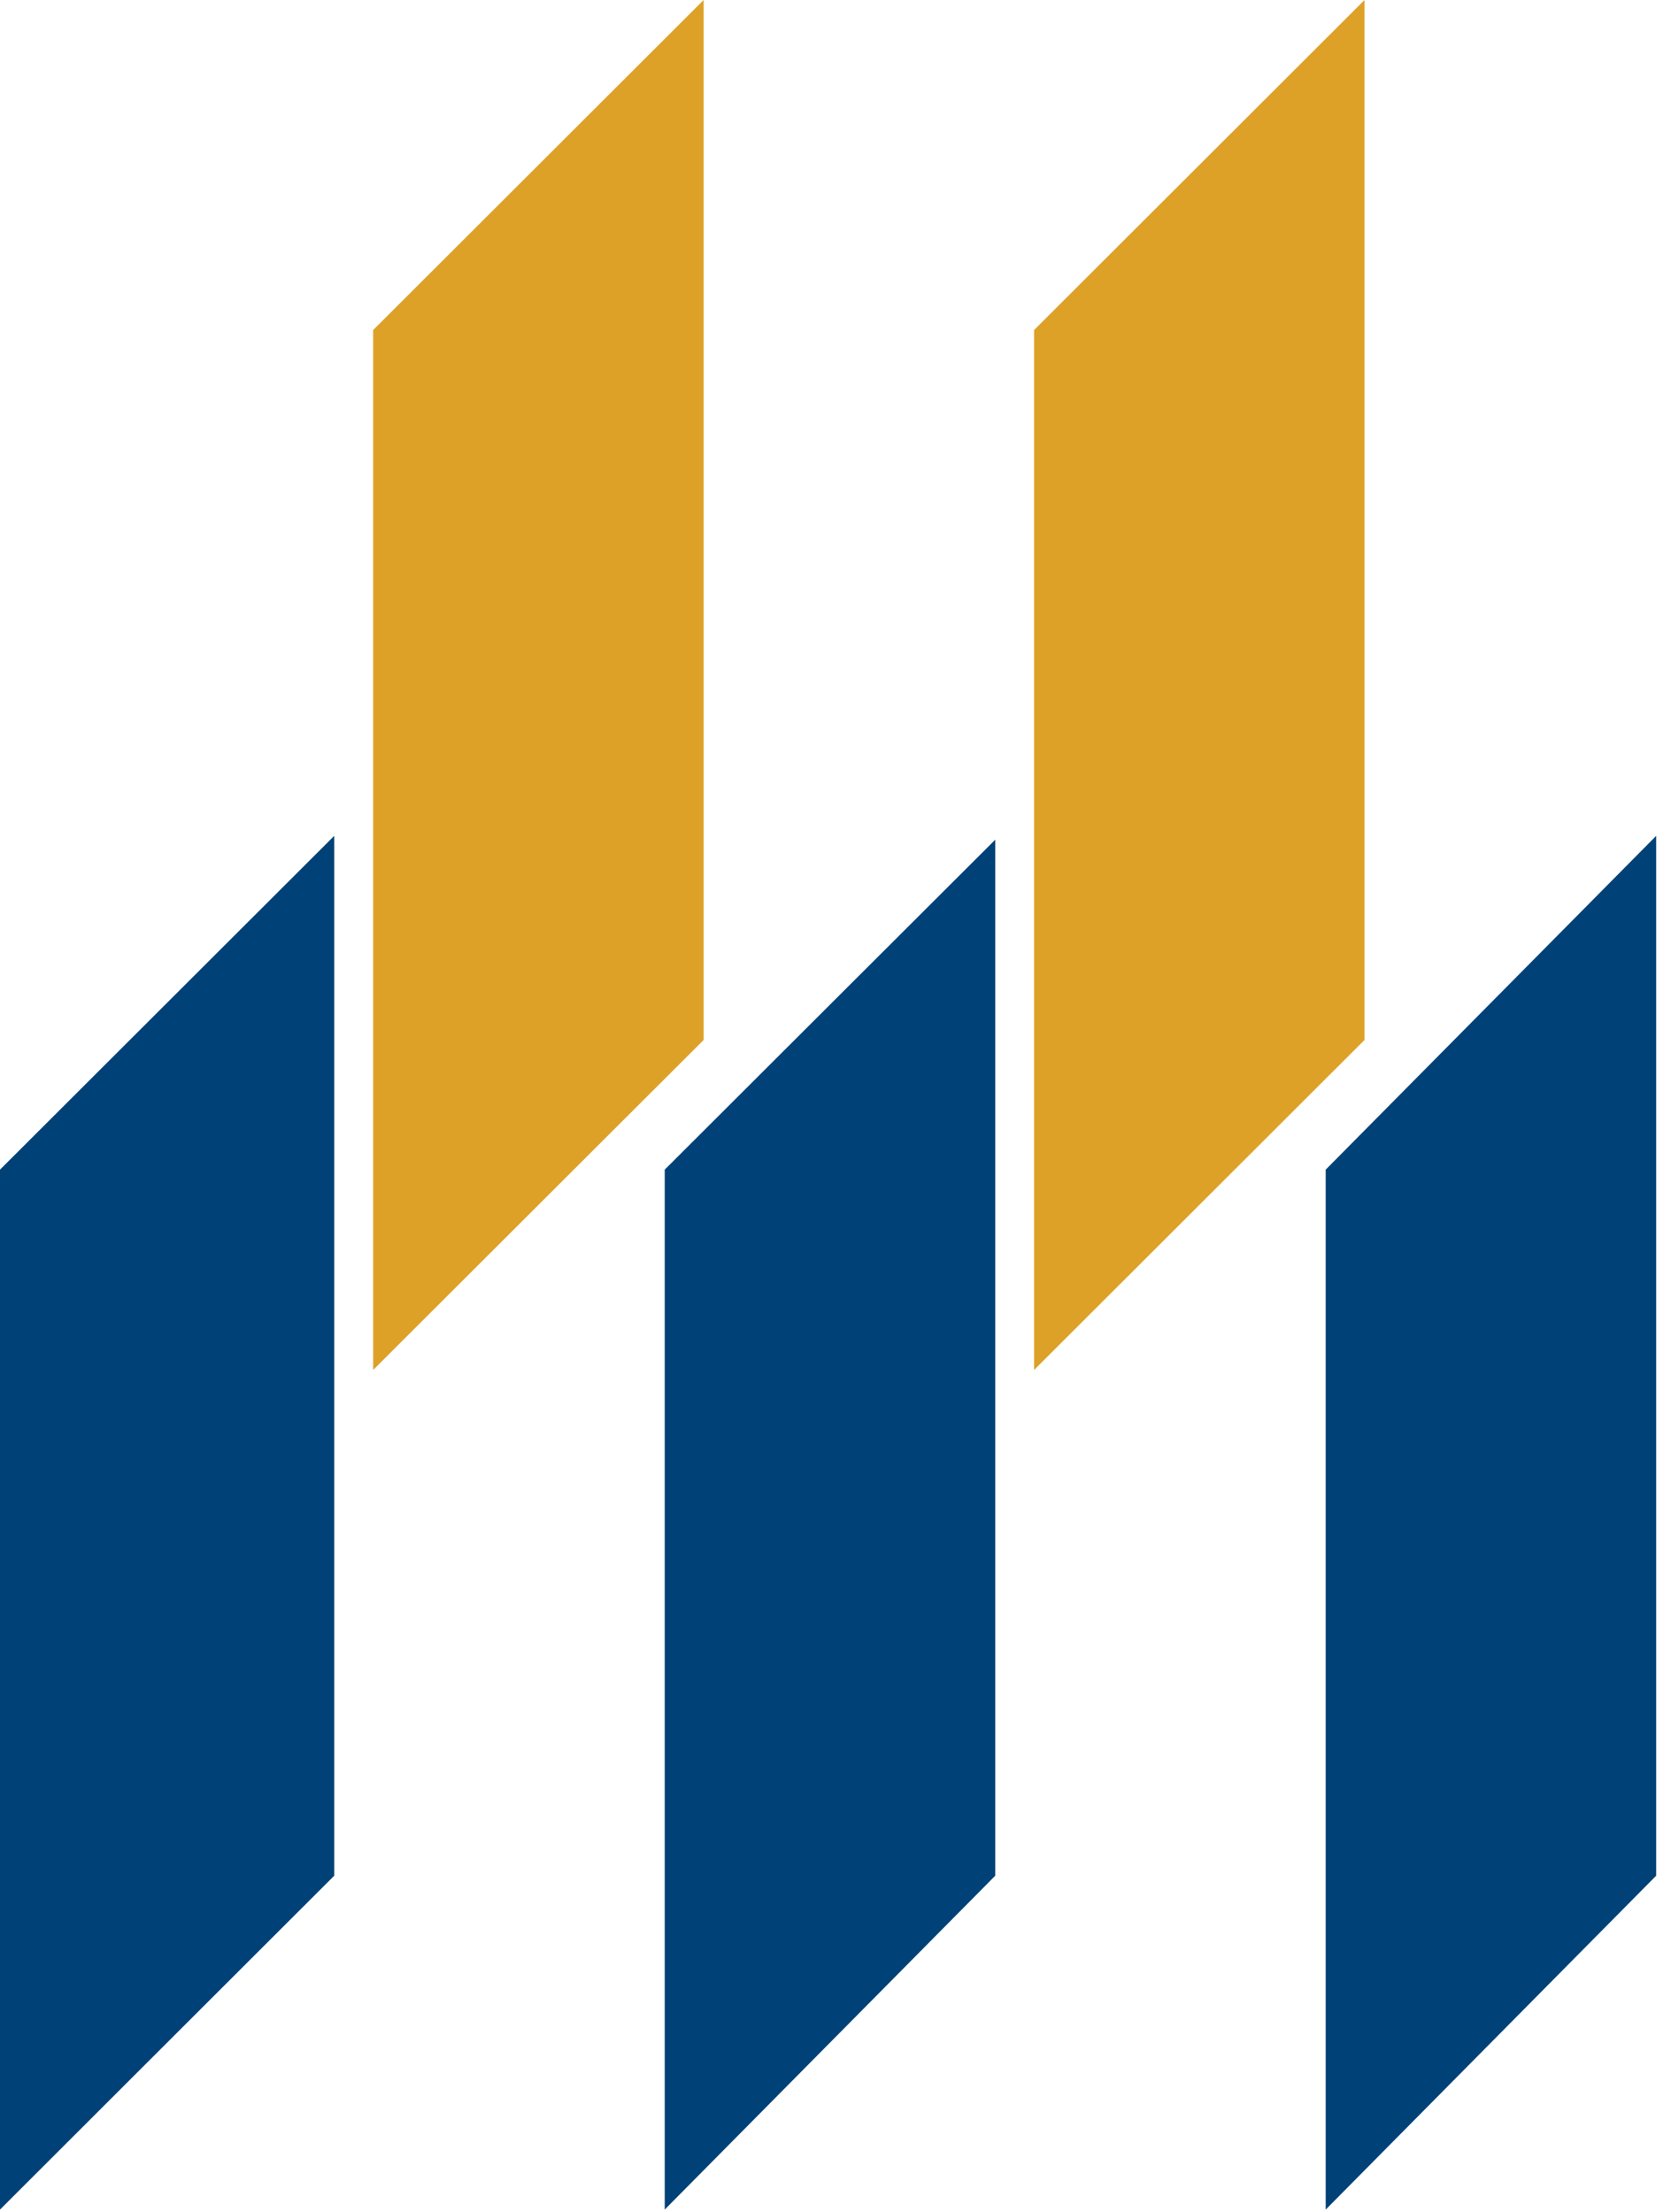 <?xml version="1.0" standalone="no"?><!DOCTYPE svg PUBLIC "-//W3C//DTD SVG 1.1//EN" "http://www.w3.org/Graphics/SVG/1.1/DTD/svg11.dtd"><svg width="100%" height="100%" viewBox="0 0 68 90" version="1.1" xmlns="http://www.w3.org/2000/svg" xmlns:xlink="http://www.w3.org/1999/xlink" xml:space="preserve" style="fill-rule:evenodd;clip-rule:evenodd;stroke-linejoin:round;stroke-miterlimit:1.414;"><path d="M15.186,55.742l13.448,-13.426l0,-42.316l-13.448,13.428l0,42.314ZM42.082,13.428l0,42.314l13.446,-13.426l0,-42.316l-13.446,13.428Z" style="fill:#dda128;"/><path d="M0,89.907l13.601,-13.585l0,-42.311l-13.601,13.581l0,42.315ZM27.05,89.907l13.45,-13.585l0,-42.155l-13.45,13.425l0,42.315ZM53.948,89.907l13.448,-13.585l0,-42.311l-13.448,13.581l0,42.315Z" style="fill:#004277;"/></svg>